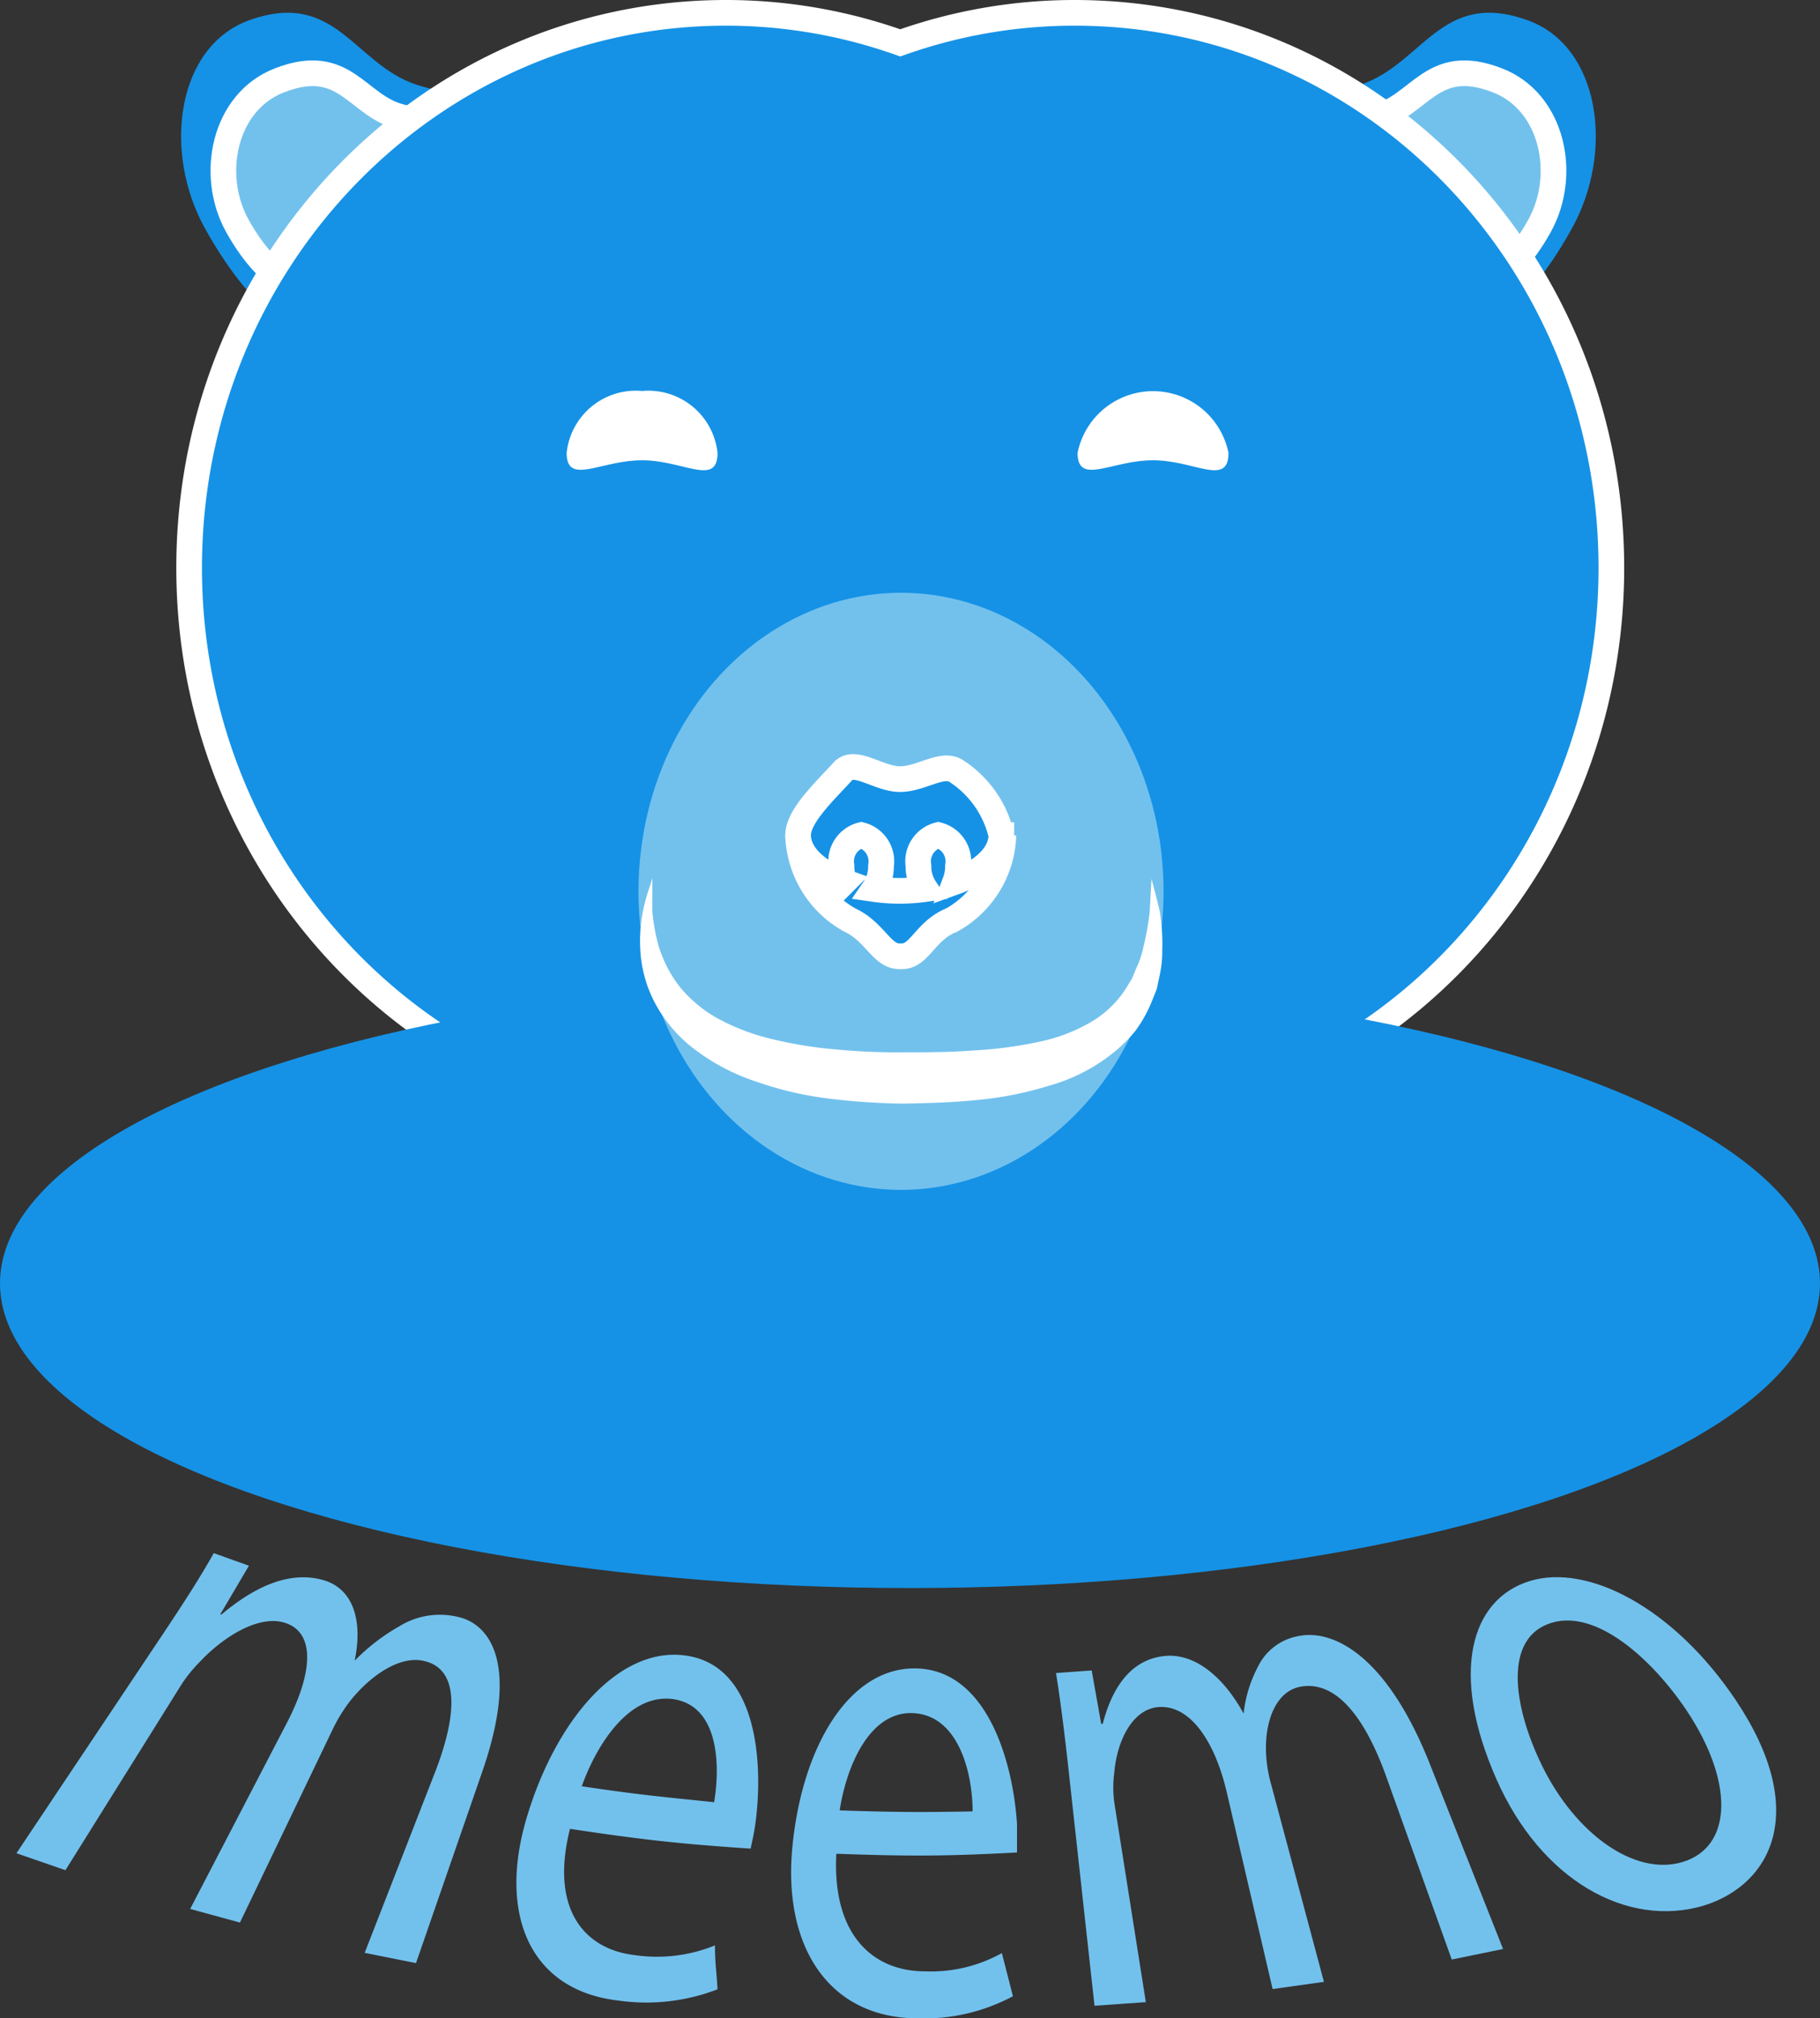 <svg id="Layer_1" data-name="Layer 1" xmlns="http://www.w3.org/2000/svg" viewBox="0 0 70.92 78.62"><rect x="0" y="0" width="70.92" height="78.62" fill="#333333" stroke="none"/><defs><style>.cls-1,.cls-3{fill:#1592e6;}.cls-2,.cls-5{fill:#72c1ed;}.cls-2,.cls-3{stroke:#fff;stroke-miterlimit:10;}.cls-4{fill:#fff;}</style></defs><title>meemo</title><path class="cls-1" d="M63.14,18.8c-1.68,3-.92,6.67,1.71,8.13s7.93,3.17,11.91-4c1.68-3,1.12-7.11-1.71-8.13-3.38-1.22-4.08,1.71-6.52,2.51S64,17.29,63.14,18.8Z" transform="translate(-15.52 -14.01)"/><path class="cls-2" d="M65.19,19.35c-1.11,2,.35,2,2.23,4.06,1.57,1.7,5.44,4.16,8.09-.6,1.11-2,.51-4.84-1.64-5.67-2.57-1-3,1-4.74,1.43S65.75,18.35,65.19,19.35Z" transform="translate(-15.52 -14.01)"/><path class="cls-1" d="M37.14,18.8c1.68,3,.92,6.67-1.71,8.13s-7.93,3.17-11.91-4c-1.68-3-1.12-7.11,1.71-8.13,3.38-1.22,4.08,1.71,6.52,2.51S36.3,17.29,37.14,18.8Z" transform="translate(-15.52 -14.01)"/><path class="cls-2" d="M35.09,19.35c1.11,2-.35,2-2.23,4.06-1.57,1.7-5.44,4.16-8.09-.6-1.11-2-.51-4.84,1.64-5.67,2.57-1,3,1,4.74,1.43S34.53,18.35,35.09,19.35Z" transform="translate(-15.52 -14.01)"/><path class="cls-3" d="M57.39,14.51a20.27,20.27,0,0,0-6.79,1.17,20.27,20.27,0,0,0-6.79-1.17c-11.56,0-20.92,9.68-20.92,21.62s9.37,21.62,20.92,21.62a20.27,20.27,0,0,0,6.79-1.17,20.27,20.27,0,0,0,6.79,1.17c11.56,0,20.92-9.68,20.92-21.62S69,14.51,57.39,14.51Z" transform="translate(-15.52 -14.01)"/><ellipse class="cls-1" cx="35.46" cy="49.99" rx="35.46" ry="11.87"/><path class="cls-4" d="M43.48,31.65c0,1.33-1.32.29-2.94,0.29s-2.94,1-2.94-.29a2.71,2.71,0,0,1,2.94-2.41A2.71,2.71,0,0,1,43.48,31.65Z" transform="translate(-15.52 -14.01)"/><path class="cls-4" d="M63.39,31.65c0,1.33-1.32.29-2.94,0.29s-2.94,1-2.94-.29A3,3,0,0,1,63.39,31.65Z" transform="translate(-15.52 -14.01)"/><ellipse class="cls-5" cx="35.11" cy="34.72" rx="10.23" ry="11.63"/><path class="cls-4" d="M60.39,48.25s0.13,0.45.32,1.25A7.66,7.66,0,0,1,60.81,51a4.39,4.39,0,0,1-.1,1l-0.11.52c-0.06.17-.14,0.35-0.21,0.53a5.38,5.38,0,0,1-.6,1.08,5.53,5.53,0,0,1-.94.93,7,7,0,0,1-2.48,1.25,13.61,13.61,0,0,1-2.79.55c-1,.1-1.88.12-2.86,0.14a26.23,26.23,0,0,1-2.85-.19,13.39,13.39,0,0,1-2.77-.63,8.27,8.27,0,0,1-2.44-1.24A5.55,5.55,0,0,1,41,53a5,5,0,0,1-.53-2,6,6,0,0,1,.11-1.53,7.52,7.52,0,0,1,.26-0.93l0.1-.32v0.34c0,0.22,0,.54,0,0.94a7.36,7.36,0,0,0,.25,1.38A5,5,0,0,0,42,52.44a5.16,5.16,0,0,0,1.5,1.25,8.68,8.68,0,0,0,2.12.8,16.37,16.37,0,0,0,2.48.4,25.12,25.12,0,0,0,2.67.11c0.87,0,1.8,0,2.66-.07a16.05,16.05,0,0,0,2.49-.32A6.72,6.72,0,0,0,58,53.84a4,4,0,0,0,1.39-1.32l0.24-.39,0.17-.41a3.63,3.63,0,0,0,.27-0.8,10.62,10.62,0,0,0,.25-1.39Z" transform="translate(-15.52 -14.01)"/><path class="cls-3" d="M46.62,46.54a3.92,3.92,0,0,0,2,3.3c1,0.46,1.25,1.42,1.95,1.42h0.1c0.69,0,.9-1,1.95-1.42a3.92,3.92,0,0,0,2-3.3" transform="translate(-15.52 -14.01)"/><path class="cls-3" d="M50.59,44.36c-0.82,0-1.77-.81-2.22-0.31-0.68.75-1.75,1.74-1.75,2.49s0.72,1.43,1.8,1.82a1.72,1.72,0,0,1-.11-0.62,1.06,1.06,0,0,1,.77-1.2,1.06,1.06,0,0,1,.77,1.2,1.55,1.55,0,0,1-.27.9,7,7,0,0,0,2,0,1.55,1.55,0,0,1-.27-0.9,1.06,1.06,0,0,1,.77-1.2,1.06,1.06,0,0,1,.77,1.2,1.72,1.72,0,0,1-.11.62c1.08-.39,1.8-1.06,1.8-1.82a4.09,4.09,0,0,0-1.75-2.49C52.25,43.68,51.42,44.36,50.59,44.36Z" transform="translate(-15.52 -14.01)"/><path class="cls-5" d="M21.85,77.69c0.8-1.2,1.45-2.2,2-3.18L25.22,75,24.1,76.9l0.05,0c1.19-1,2.6-1.75,4-1.33,1.15,0.35,1.51,1.59,1.19,3.13h0a7.8,7.8,0,0,1,1.74-1.34A3,3,0,0,1,33.39,77c1.13,0.26,2.43,1.69.91,6.06l-2.57,7.42-2-.4L32.49,83c0.92-2.4.85-4-.45-4.29-0.92-.22-2.06.54-2.87,1.55a6.19,6.19,0,0,0-.67,1.08L24.87,88.9l-1.94-.53,3.78-7.27c1-1.93,1.11-3.51-.1-3.88-1-.31-2.37.53-3.3,1.52a5.51,5.51,0,0,0-.79,1l-4.45,7.12-1.91-.66Z" transform="translate(-15.52 -14.01)"/><path class="cls-5" d="M37.73,85.25c-0.79,3.14.57,4.7,2.54,4.92a6,6,0,0,0,3.11-.38c0,0.68.06,1,.1,1.71a7.71,7.71,0,0,1-3.85.44c-3.45-.39-4.73-3.35-3.57-7.18s3.59-6.57,6.11-6.27c2.82,0.33,3.1,4.06,2.8,6.44-0.06.48-.15,0.85-0.2,1.09C41.94,85.83,40.53,85.67,37.73,85.25Zm5.61-1c0.26-1.49.19-3.84-1.64-4.06C40,80,38.76,82,38.19,83.59,40.24,83.9,41.27,84,43.34,84.21Z" transform="translate(-15.52 -14.01)"/><path class="cls-5" d="M48.11,86.22c-0.17,3.2,1.46,4.58,3.45,4.58a5.7,5.7,0,0,0,3-.71c0.17,0.67.26,1,.43,1.68a7.31,7.31,0,0,1-3.7.86c-3.47,0-5.28-2.79-4.89-6.71S48.62,79,51.15,79c2.84,0,3.85,3.67,4,6.07,0,0.48,0,.86,0,1.1C52.35,86.32,50.94,86.32,48.11,86.22Zm5.31-1.65c0-1.51-.56-3.82-2.41-3.83-1.66,0-2.52,2.15-2.77,3.79C50.31,84.6,51.35,84.61,53.42,84.57Z" transform="translate(-15.52 -14.01)"/><path class="cls-5" d="M57.13,82.69c-0.15-1.34-.29-2.44-0.46-3.51l1.39-.1,0.37,2.08h0.06c0.33-1.27,1-2.48,2.38-2.64,1.18-.14,2.32.79,3.11,2.24h0a5.08,5.08,0,0,1,.55-1.81,2.18,2.18,0,0,1,1.65-1.22c1.14-.21,3.24.52,5,4.85l2.91,7.35-2,.41-2.55-7.12c-0.87-2.42-2-3.74-3.33-3.51-0.93.16-1.37,1.25-1.36,2.42A5.26,5.26,0,0,0,65,83.32l2.11,7.89-2,.28-1.79-7.68c-0.47-2-1.45-3.43-2.7-3.3-1,.11-1.58,1.35-1.68,2.55a4.36,4.36,0,0,0,0,1.16L60.17,92l-2,.14Z" transform="translate(-15.52 -14.01)"/><path class="cls-5" d="M83.16,80.24c2.89,4.31,1.39,7.18-1.25,8-3,.89-6.35-1-8.08-4.93-1.83-4.14-1-7,1.29-7.71S80.77,76.67,83.16,80.24Zm-7.57,2.51c1.3,2.68,3.62,4.36,5.5,3.79s2-2.95.34-5.61c-1.25-2-3.56-4.27-5.44-3.71S74.46,80.42,75.59,82.75Z" transform="translate(-15.52 -14.01)"/></svg>